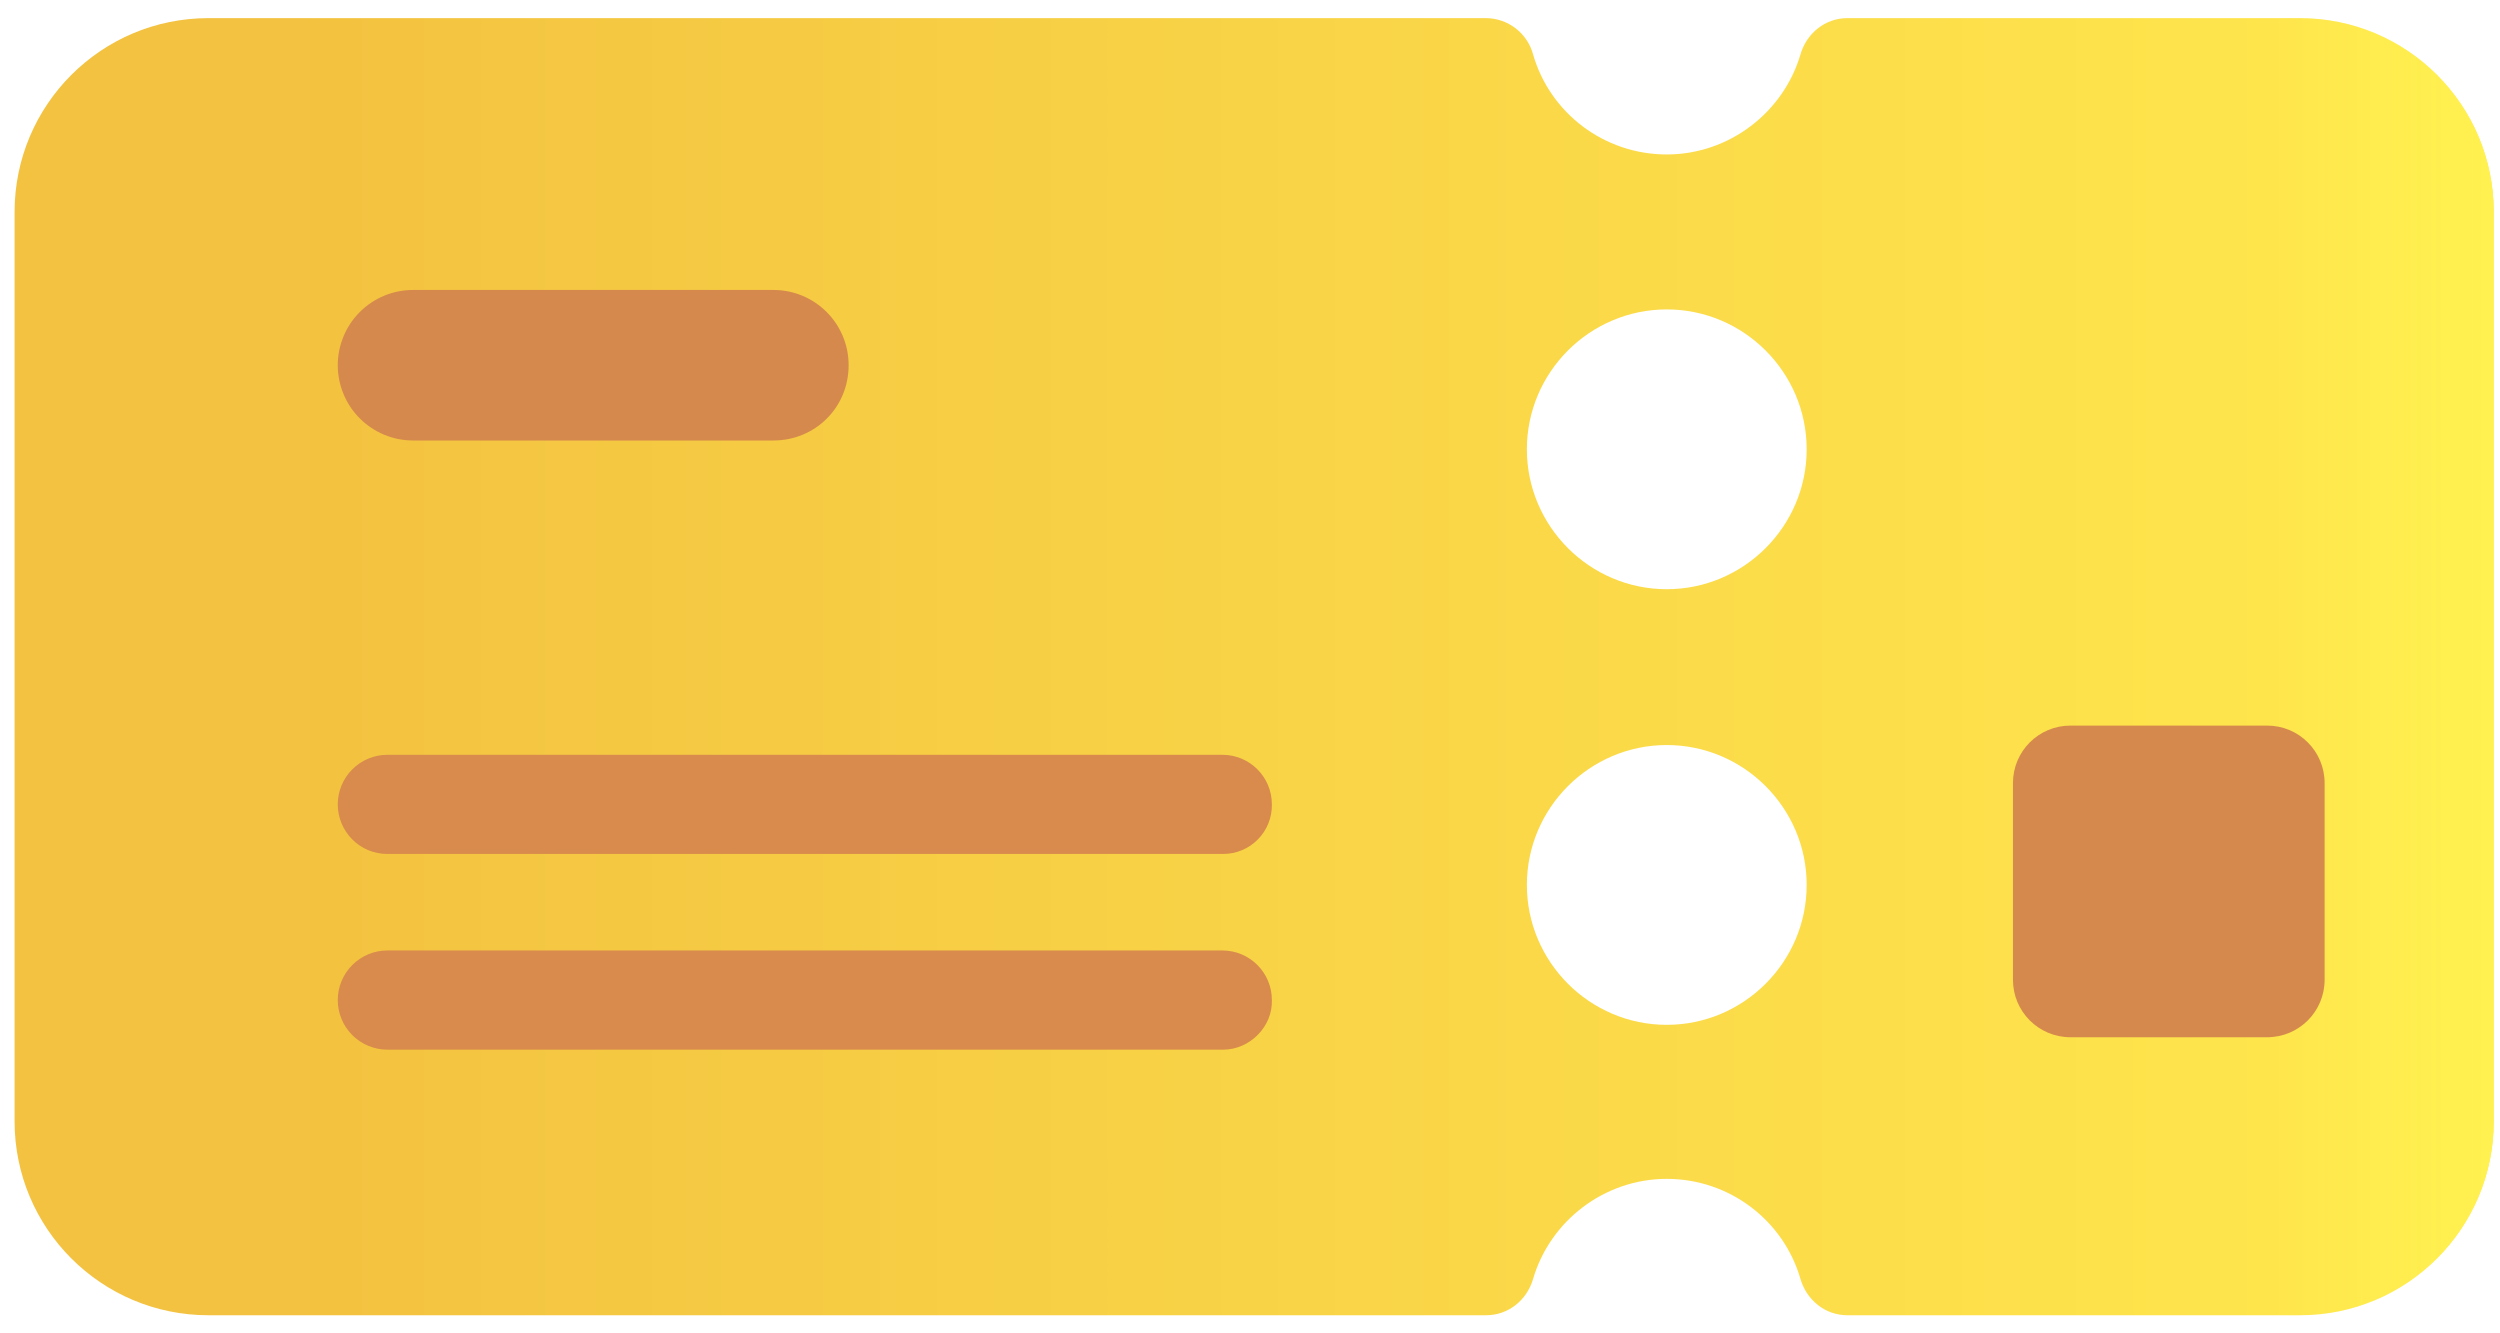 <svg width="60" height="32" viewBox="0 0 60 32" fill="none" xmlns="http://www.w3.org/2000/svg">
<g filter="url(#filter0_ii_84_15148)">
<path d="M55.196 0.435H44.337C43.806 0.435 43.36 0.796 43.211 1.306C42.807 2.687 41.511 3.707 40.002 3.707C38.494 3.707 37.197 2.708 36.794 1.306C36.727 1.058 36.58 0.838 36.377 0.681C36.173 0.524 35.924 0.437 35.667 0.435H5.004C2.432 0.435 0.35 2.517 0.35 5.088V26.912C0.35 29.483 2.432 31.566 5.004 31.566H35.667C36.199 31.566 36.645 31.205 36.794 30.695C37.197 29.313 38.494 28.293 40.002 28.293C41.511 28.293 42.807 29.292 43.211 30.695C43.36 31.205 43.806 31.566 44.337 31.566H55.196C57.767 31.566 59.85 29.483 59.85 26.912V5.088C59.85 2.517 57.767 0.435 55.196 0.435ZM40.002 24.596C38.154 24.596 36.645 23.087 36.645 21.238C36.645 19.39 38.154 17.881 40.002 17.881C41.851 17.881 43.36 19.39 43.36 21.238C43.36 23.087 41.851 24.596 40.002 24.596ZM40.002 14.141C38.154 14.141 36.645 12.632 36.645 10.783C36.645 8.935 38.154 7.426 40.002 7.426C41.851 7.426 43.36 8.935 43.36 10.783C43.36 12.632 41.851 14.141 40.002 14.141Z" fill="url(#paint0_linear_84_15148)"/>
</g>
<path d="M55.196 0.435H44.337C43.806 0.435 43.36 0.796 43.211 1.306C42.807 2.687 41.511 3.707 40.002 3.707C38.494 3.707 37.197 2.708 36.794 1.306C36.727 1.058 36.58 0.838 36.377 0.681C36.173 0.524 35.924 0.437 35.667 0.435H5.004C2.432 0.435 0.35 2.517 0.35 5.088V26.912C0.35 29.483 2.432 31.566 5.004 31.566H35.667C36.199 31.566 36.645 31.205 36.794 30.695C37.197 29.313 38.494 28.293 40.002 28.293C41.511 28.293 42.807 29.292 43.211 30.695C43.36 31.205 43.806 31.566 44.337 31.566H55.196C57.767 31.566 59.85 29.483 59.85 26.912V5.088C59.85 2.517 57.767 0.435 55.196 0.435ZM40.002 24.596C38.154 24.596 36.645 23.087 36.645 21.238C36.645 19.39 38.154 17.881 40.002 17.881C41.851 17.881 43.36 19.39 43.36 21.238C43.36 23.087 41.851 24.596 40.002 24.596ZM40.002 14.141C38.154 14.141 36.645 12.632 36.645 10.783C36.645 8.935 38.154 7.426 40.002 7.426C41.851 7.426 43.36 8.935 43.36 10.783C43.36 12.632 41.851 14.141 40.002 14.141Z" fill="url(#paint1_linear_84_15148)"/>
<path d="M29.356 20.495H9.296C9.14 20.495 8.985 20.465 8.841 20.405C8.696 20.345 8.565 20.257 8.455 20.147C8.344 20.036 8.257 19.905 8.197 19.761C8.137 19.616 8.106 19.462 8.106 19.305C8.106 19.149 8.137 18.994 8.197 18.85C8.257 18.706 8.344 18.574 8.455 18.464C8.565 18.353 8.696 18.266 8.841 18.206C8.985 18.146 9.14 18.115 9.296 18.115H29.335C29.994 18.115 30.525 18.646 30.525 19.305C30.528 19.46 30.5 19.615 30.442 19.759C30.385 19.903 30.299 20.035 30.19 20.145C30.081 20.256 29.952 20.344 29.808 20.404C29.665 20.464 29.511 20.495 29.356 20.495ZM29.356 25.192H9.296C8.981 25.192 8.678 25.066 8.455 24.843C8.232 24.62 8.106 24.317 8.106 24.002C8.106 23.686 8.232 23.383 8.455 23.16C8.678 22.937 8.981 22.811 9.296 22.811H29.335C29.994 22.811 30.525 23.343 30.525 24.002C30.546 24.639 29.994 25.192 29.356 25.192Z" fill="#D88B4C"/>
<path d="M18.561 10.572H9.912C9.675 10.572 9.44 10.525 9.221 10.434C9.002 10.343 8.803 10.21 8.635 10.042C8.467 9.875 8.334 9.676 8.244 9.456C8.153 9.237 8.106 9.002 8.106 8.765C8.106 8.528 8.153 8.293 8.244 8.074C8.334 7.855 8.467 7.656 8.635 7.488C8.803 7.32 9.002 7.187 9.221 7.096C9.44 7.006 9.675 6.959 9.912 6.959H18.561C19.56 6.959 20.367 7.766 20.367 8.765C20.367 9.785 19.56 10.572 18.561 10.572ZM54.41 17.414H49.692C48.927 17.414 48.311 18.03 48.311 18.795V23.513C48.311 24.278 48.927 24.894 49.692 24.894H54.41C55.175 24.894 55.791 24.278 55.791 23.513V18.795C55.791 18.03 55.175 17.414 54.41 17.414Z" fill="#D6894C"/>
<defs>
<filter id="filter0_ii_84_15148" x="0.35" y="-0.203" width="59.5" height="32.406" filterUnits="userSpaceOnUse" color-interpolation-filters="sRGB">
<feFlood flood-opacity="0" result="BackgroundImageFix"/>
<feBlend mode="normal" in="SourceGraphic" in2="BackgroundImageFix" result="shape"/>
<feColorMatrix in="SourceAlpha" type="matrix" values="0 0 0 0 0 0 0 0 0 0 0 0 0 0 0 0 0 0 127 0" result="hardAlpha"/>
<feOffset dy="0.637"/>
<feGaussianBlur stdDeviation="1.062"/>
<feComposite in2="hardAlpha" operator="arithmetic" k2="-1" k3="1"/>
<feColorMatrix type="matrix" values="0 0 0 0 0.867 0 0 0 0 0.745 0 0 0 0 0.271 0 0 0 1 0"/>
<feBlend mode="normal" in2="shape" result="effect1_innerShadow_84_15148"/>
<feColorMatrix in="SourceAlpha" type="matrix" values="0 0 0 0 0 0 0 0 0 0 0 0 0 0 0 0 0 0 127 0" result="hardAlpha"/>
<feOffset dy="-0.637"/>
<feGaussianBlur stdDeviation="1.062"/>
<feComposite in2="hardAlpha" operator="arithmetic" k2="-1" k3="1"/>
<feColorMatrix type="matrix" values="0 0 0 0 0.816 0 0 0 0 0.588 0 0 0 0 0.286 0 0 0 1 0"/>
<feBlend mode="normal" in2="effect1_innerShadow_84_15148" result="effect2_innerShadow_84_15148"/>
</filter>
<linearGradient id="paint0_linear_84_15148" x1="57.351" y1="22.673" x2="6.75" y2="22.673" gradientUnits="userSpaceOnUse">
<stop stop-color="#FFE74D"/>
<stop offset="1" stop-color="#F3C240"/>
</linearGradient>
<linearGradient id="paint1_linear_84_15148" x1="60.402" y1="17.16" x2="54.595" y2="17.16" gradientUnits="userSpaceOnUse">
<stop stop-color="#FFF250"/>
<stop offset="1" stop-color="#FFF250" stop-opacity="0"/>
</linearGradient>
</defs>
</svg>
